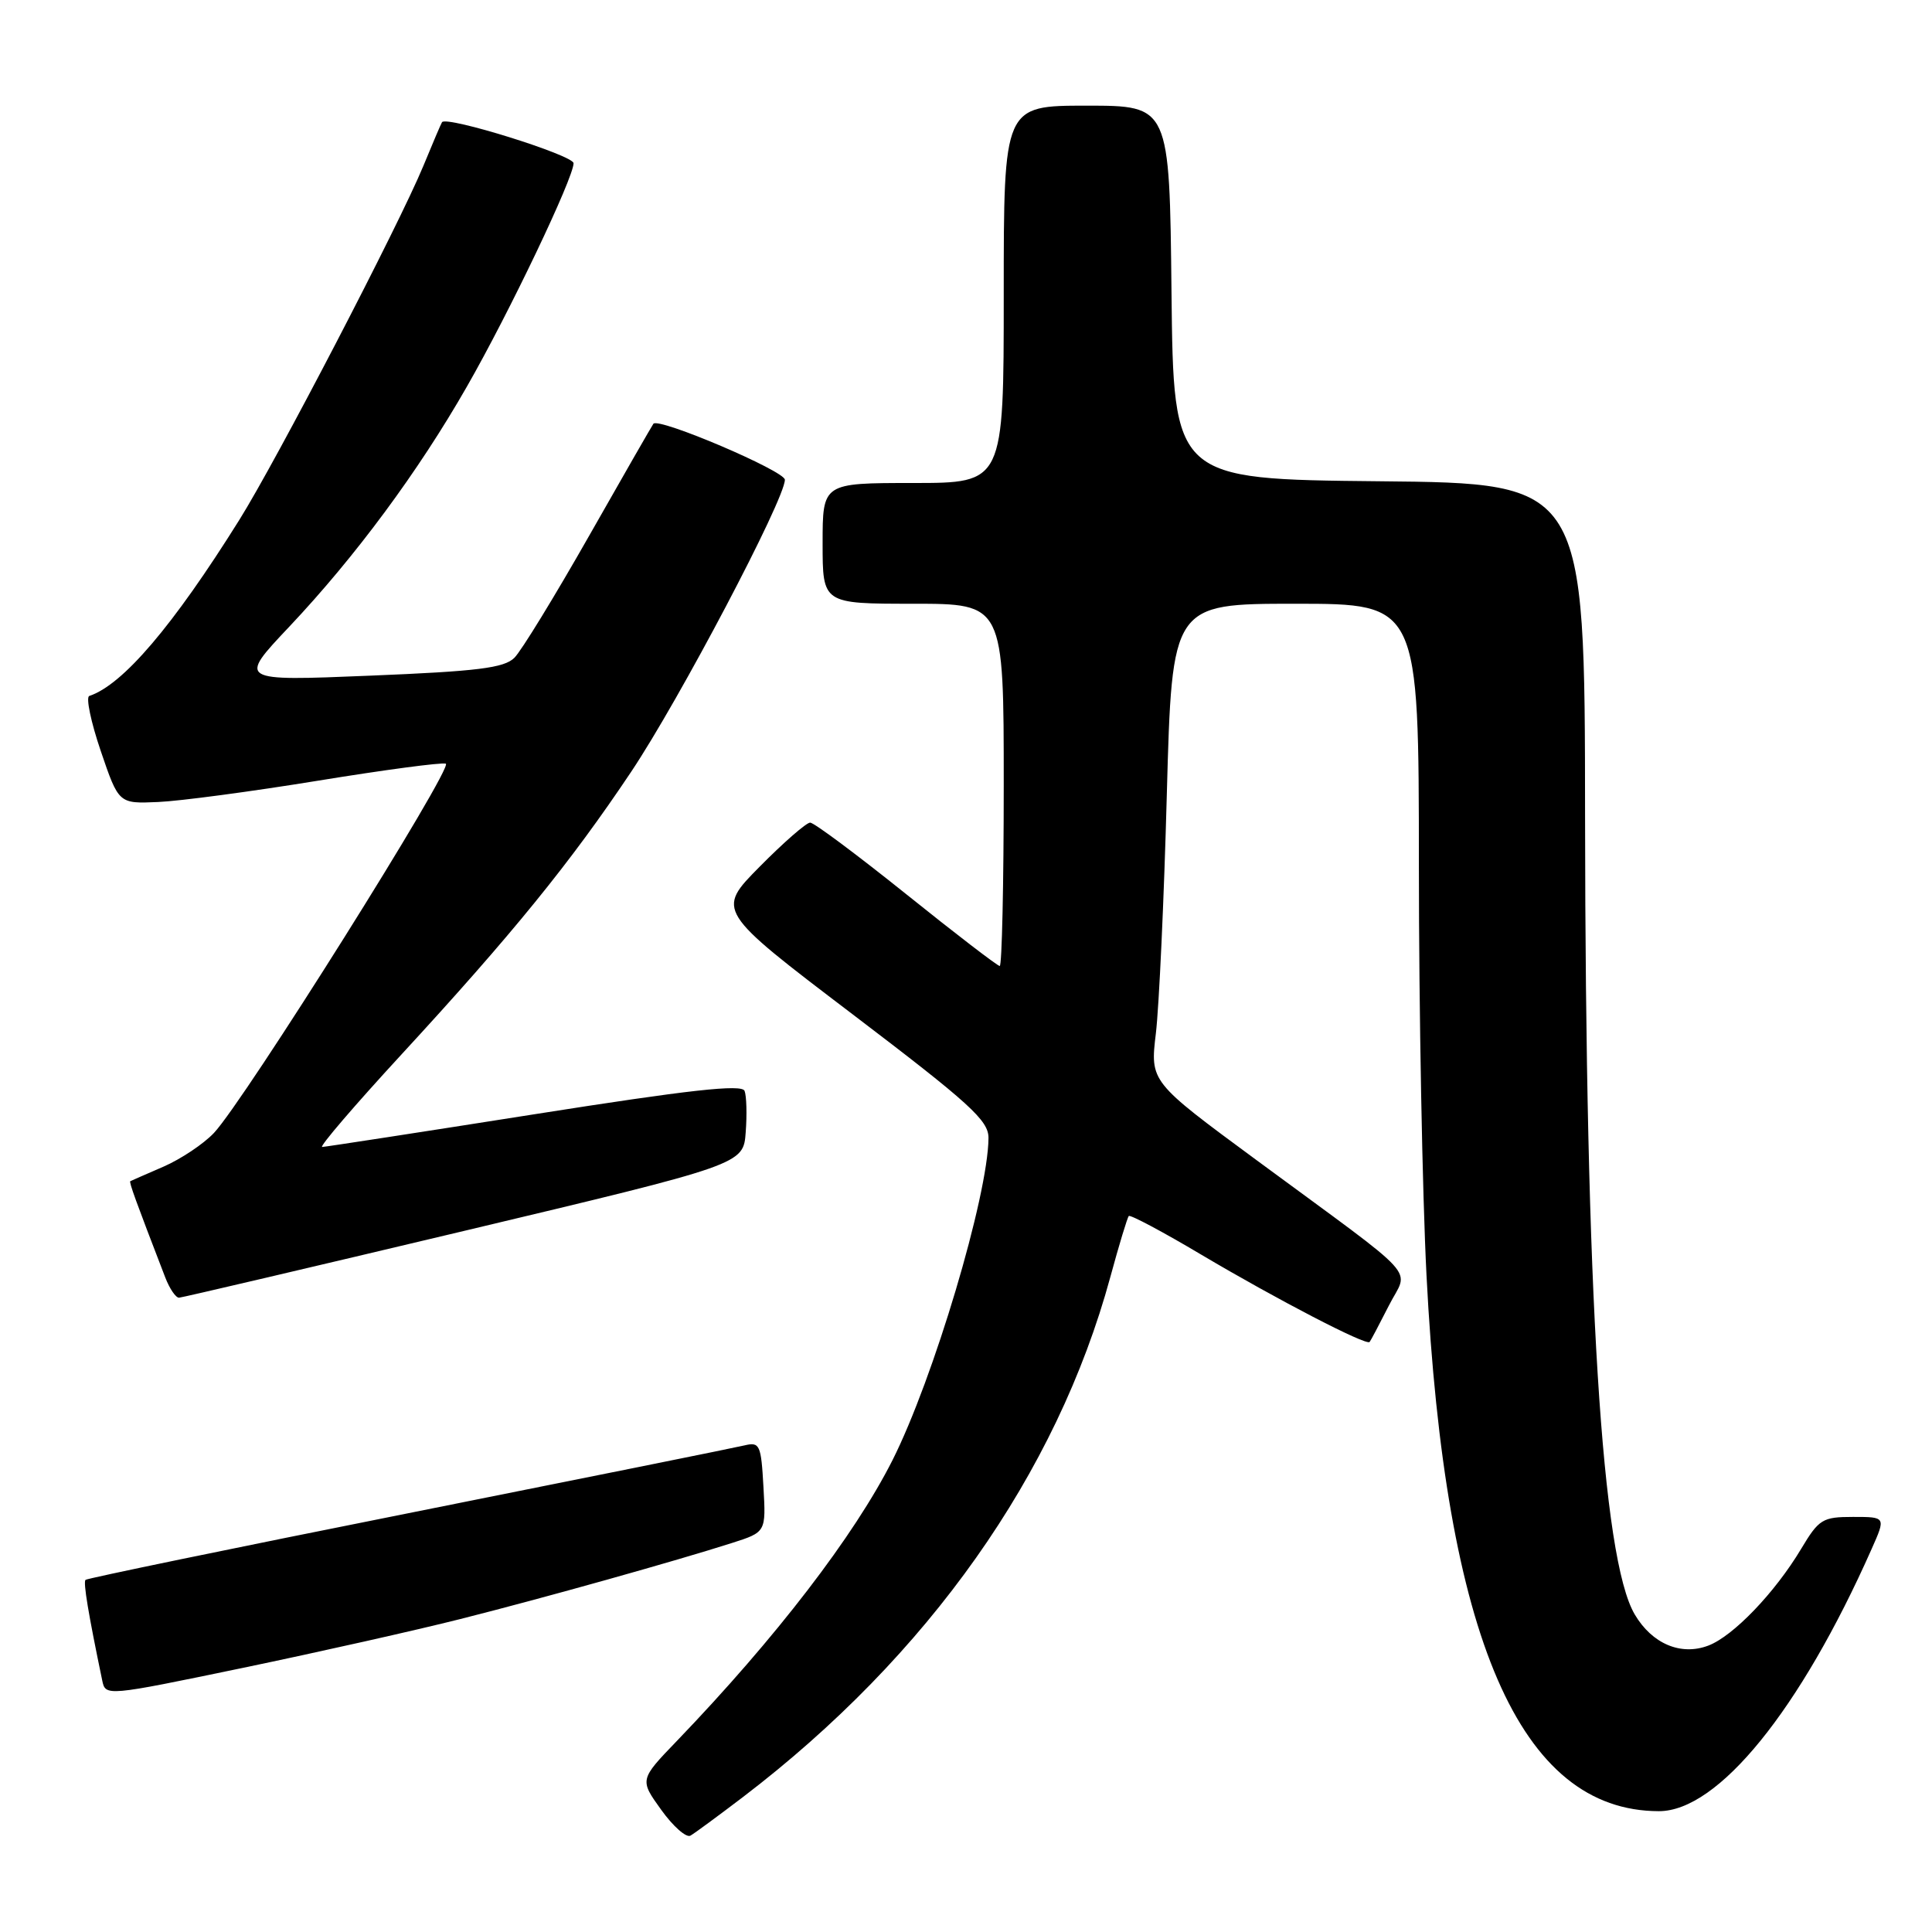 <?xml version="1.0" encoding="UTF-8" standalone="no"?>
<!DOCTYPE svg PUBLIC "-//W3C//DTD SVG 1.1//EN" "http://www.w3.org/Graphics/SVG/1.1/DTD/svg11.dtd" >
<svg xmlns="http://www.w3.org/2000/svg" xmlns:xlink="http://www.w3.org/1999/xlink" version="1.1" viewBox="0 0 256 256">
 <g >
 <path fill="currentColor"
d=" M 98.43 238.13 C 122.99 219.40 140.03 195.29 147.13 169.19 C 148.28 164.96 149.38 161.33 149.57 161.13 C 149.76 160.92 154.10 163.23 159.21 166.27 C 169.20 172.19 181.03 178.33 181.48 177.82 C 181.63 177.64 182.77 175.48 184.02 173.02 C 186.65 167.79 188.81 170.17 166.45 153.69 C 152.39 143.33 152.39 143.33 153.16 136.92 C 153.58 133.39 154.24 119.14 154.61 105.25 C 155.30 80.00 155.30 80.00 171.65 80.00 C 188.00 80.00 188.00 80.00 188.01 114.75 C 188.01 133.86 188.47 158.28 189.02 169.00 C 191.49 217.11 201.39 239.95 219.80 239.99 C 227.65 240.01 238.53 226.60 248.00 205.25 C 249.89 201.00 249.89 201.00 245.54 201.00 C 241.49 201.00 241.02 201.29 238.65 205.25 C 235.19 211.03 229.66 216.80 226.36 218.05 C 222.73 219.43 218.91 217.82 216.61 213.92 C 212.25 206.53 210.08 171.73 210.03 108.27 C 210.00 64.03 210.00 64.03 182.75 63.77 C 155.50 63.50 155.50 63.50 155.23 38.75 C 154.97 14.00 154.97 14.00 143.98 14.00 C 133.00 14.00 133.00 14.00 133.00 39.00 C 133.00 64.00 133.00 64.00 121.00 64.00 C 109.00 64.00 109.00 64.00 109.00 72.00 C 109.00 80.00 109.00 80.00 121.00 80.00 C 133.00 80.00 133.00 80.00 133.00 104.00 C 133.00 117.20 132.76 128.00 132.47 128.00 C 132.18 128.00 126.61 123.73 120.10 118.50 C 113.59 113.28 107.86 109.00 107.35 109.00 C 106.85 109.00 103.84 111.62 100.67 114.83 C 94.90 120.66 94.90 120.66 112.95 134.38 C 128.56 146.25 131.00 148.47 130.98 150.80 C 130.92 158.47 123.68 182.74 118.25 193.50 C 113.20 203.50 102.79 217.05 89.71 230.66 C 84.74 235.82 84.74 235.82 87.62 239.82 C 89.20 242.02 90.94 243.55 91.49 243.23 C 92.05 242.91 95.17 240.61 98.43 238.13 Z  M 61.00 214.53 C 72.17 211.71 89.56 206.83 97.00 204.45 C 101.50 203.01 101.50 203.01 101.16 197.01 C 100.85 191.44 100.67 191.04 98.66 191.52 C 97.47 191.81 77.42 195.85 54.10 200.51 C 30.77 205.16 11.53 209.14 11.33 209.34 C 11.01 209.66 11.71 213.85 13.54 222.64 C 13.98 224.78 13.98 224.78 32.24 220.99 C 42.28 218.90 55.22 215.99 61.00 214.53 Z  M 61.50 163.10 C 98.50 154.29 98.50 154.29 98.81 150.03 C 98.99 147.69 98.92 145.22 98.66 144.55 C 98.31 143.63 91.39 144.40 70.84 147.64 C 55.81 150.01 43.14 151.96 42.69 151.98 C 42.25 151.99 46.97 146.48 53.19 139.73 C 67.85 123.82 75.58 114.31 83.63 102.27 C 90.02 92.72 104.00 66.16 104.00 63.57 C 104.00 62.41 87.28 55.28 86.58 56.15 C 86.43 56.34 82.59 63.02 78.06 71.00 C 73.53 78.97 69.08 86.25 68.16 87.16 C 66.80 88.51 63.30 88.95 49.01 89.53 C 31.52 90.25 31.52 90.25 38.35 83.02 C 47.10 73.74 55.44 62.47 61.87 51.22 C 67.47 41.45 76.00 23.57 76.00 21.63 C 76.00 20.57 59.17 15.32 58.57 16.19 C 58.45 16.36 57.33 18.98 56.09 22.00 C 52.88 29.77 36.63 61.04 31.70 68.91 C 22.90 82.98 16.28 90.74 11.83 92.22 C 11.36 92.38 12.04 95.66 13.35 99.51 C 15.73 106.50 15.73 106.50 20.95 106.27 C 23.81 106.15 33.34 104.88 42.11 103.45 C 50.88 102.02 58.51 101.00 59.07 101.19 C 60.18 101.56 32.34 145.91 28.34 150.13 C 26.97 151.58 23.97 153.58 21.68 154.58 C 19.38 155.58 17.40 156.44 17.27 156.51 C 17.07 156.61 17.95 159.03 21.89 169.25 C 22.47 170.76 23.30 171.98 23.73 171.95 C 24.15 171.93 41.15 167.94 61.50 163.10 Z "/>
</g>
</svg>